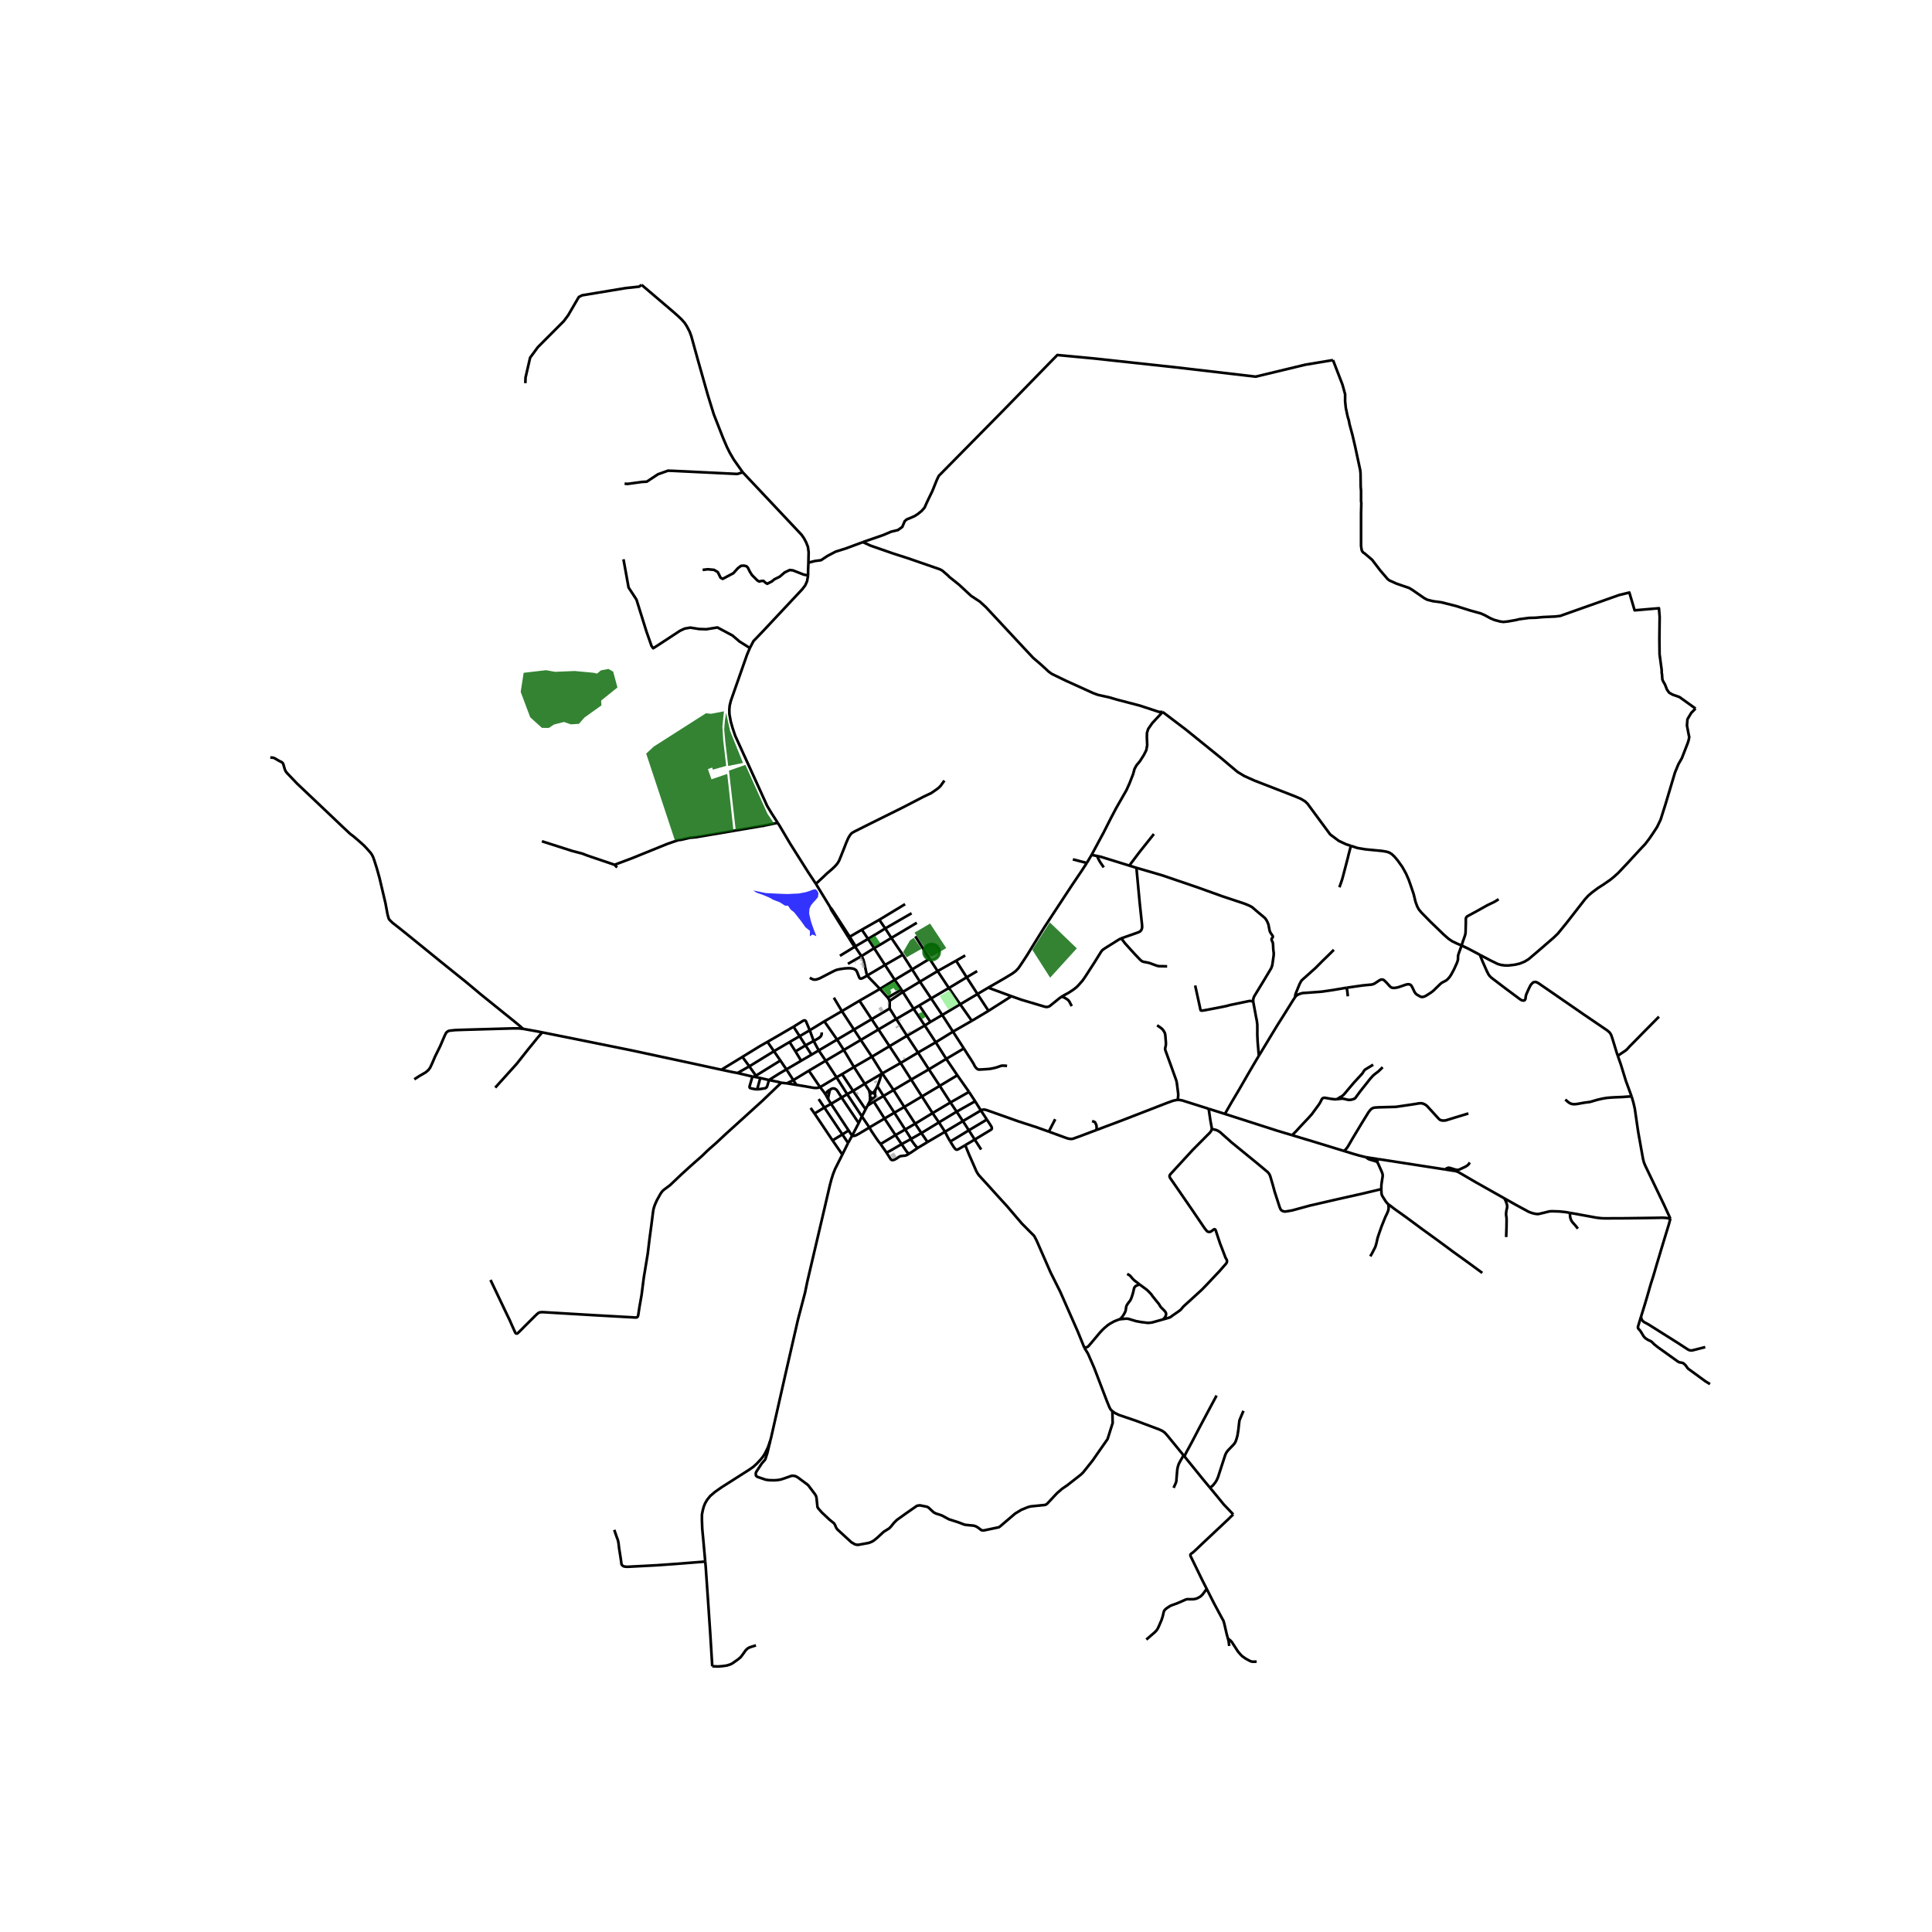 <svg xmlns="http://www.w3.org/2000/svg" xmlns:xlink="http://www.w3.org/1999/xlink" width="960" height="960" viewBox="0 0 720 720"><defs><style>*{stroke-linejoin:round;stroke-linecap:butt}</style></defs><g id="figure_1"><path id="patch_1" d="M0 720h720V0H0z" style="fill:#fff"/><g id="axes_1"><path id="patch_2" d="M90 631.342h558V95.858H90z" style="fill:#fff"/><g id="LineCollection_1"><path d="m262.823 581.959.171 1.905.887 12.843.816 12.15.741 12.104M281.72 613.18l-1.653.515-.763.26-.637.343-.738.672-1.138 1.602-.775 1.008-.984.84-.86.598-1.19.847-.859.428-1.274.4-1.578.222-1.686.13-2.147-.084M326.97 404.829l-.391.754-.357.658M326.222 406.24l-.547.684-.292.455M326.043 407.798l.082-.572.097-.985M232.77 180.268l1.194.061 5.325-.733 1.743-.091 4.163-2.749 3.744-1.343 1.775.06 24.076 1.16 2.012-.618M239.81 106.757l11.07 9.424 1.711 1.511 1.393 1.317 1.236 1.401.83 1.327.97 1.888.615 1.664 2.335 8.467 3.824 13.502L266 154.38l3.458 8.823 1.43 3.346 1.079 2.166 1.46 2.518 1.19 1.692 2.185 3.09M301.268 209.686l.088-3.938-.266-1.935-.64-1.64-.816-1.556-.896-1.295-21.936-23.307M331.51 373.014l4.949-3.344M330.833 371.785l.278.4.254.455.146.374M331.554 375.852l.005-1.433.008-.77-.056-.635M342.122 392.266l-4.119-6.254M342.122 392.266l6.605-3.839M342.122 392.266l-6.493 3.884M342.122 392.266l4.047 6.246M239.104 106.156l.707.6M195.785 142.796l.064-2.077 1.71-7.42 2.873-3.91 9.682-9.712 1.613-2.168 3.97-6.81 1.227-.642 16.2-2.688 5.068-.55.912-.663M331.554 375.852l2.443 3.894M331.554 375.852l-6.711 3.966M327.932 368.55l.852.937 2.049 2.298" clip-path="url(#p1729063e30)" style="fill:none;stroke:#000"/><path d="m335.94 368.79-.472.276-.494.29-.287.168-.551.324-.385.225-.285.168-.481.282-.35.205-.372.219-.314.184-1.116.654M328.416 400.262l-6.159 3.64M328.416 400.262l.389-.235M326.97 404.829l.41-1.05.354-.992.34-1.05.183-.626.16-.849M324.18 410.34l-.888 1.714M324.18 410.34l.575-.547.599-.525M324.3 408.772l-.05.553-.07 1.015M261.848 212.394l1.84-.244 2.388.214 1.42.824 1.033 2.107.807.428 3.97-2.107 1.71-1.894 1.146-.855 1.08-.076.969.244.484.504.743 1.497.822 1.297 1.985 1.986.694.397.774-.199.775-.046.888.763.564.32 1.727-.885.904-.763 2.033-1.008 1.807-1.557 1.904-.916 1.227.153 3.97 1.557 1.642.313M301.268 209.686l-.12 3.151.006 1.61M279.455 241.491l1.346-2.58 2.714-2.814 1.125-1.188 14.402-15.385 1.037-1.377.68-1.497.395-2.202M289.835 306.64l-2.376-3.701-1.578-2.64-4.035-8.888-7.858-17.212-.99-2.949-.664-2.376-.5-2.7-.03-1.794.131-1.457.45-1.806 6.032-17.19 1.038-2.436" clip-path="url(#p1729063e30)" style="fill:none;stroke:#000"/><path d="m232.35 208.424 1.905 10.536 1.064 1.619 1.872 2.87 3.744 11.97 1.872 5.314.613.855 1.356-.855 8.681-5.68 1.71-.794 2.098-.366 3.26.519 2.71.091 4.132-.671 5.648 3.023 2.55 2.198 3.89 2.438M309.488 338.256l-5.434-8.882M309.488 338.256l.127.433.164.38 6.437 10.28" clip-path="url(#p1729063e30)" style="fill:none;stroke:#000"/><path d="m316.665 349.107-6.31-9.73-.274-.415-.254-.342-.34-.364M318.852 352.639l-2.187-3.532M318.852 352.639l-.385.237M318.852 352.639l4.646-2.742M318.852 352.639l.108.601M318.467 352.876l-5.454 3.322M318.467 352.876l.493.364M318.467 352.876l-2.251-3.526M318.96 353.24l2.07 3.092M325.111 407.365l-.543-.385-.653-.556M325.111 407.365l-.292.065-.26.144-.204.209-.13.256M325.111 407.365l.272.014M326.043 407.798l-.177-.195-.226-.143-.257-.08" clip-path="url(#p1729063e30)" style="fill:none;stroke:#000"/><path d="m325.354 409.268.317-.1.265-.194.184-.264.083-.306-.026-.316-.134-.29M324.225 408.04l-.044.247.026.25.093.235M323.915 406.424l.17.863.14.752" clip-path="url(#p1729063e30)" style="fill:none;stroke:#000"/><path d="m324.3 408.772.188.236.255.172.298.089.313-.001M323.915 406.424l-1.658-2.523M327.932 368.55l-7.628 4.395M327.932 368.55l5.5-3.388M323.206 363.534l.498.607.533.576 1.323 1.351 2.372 2.482M307.208 380.629l4.754 6.798M307.208 380.629l6.538-3.802M307.208 380.629l-5.433 3.327M316.665 349.107l-.45.243M316.665 349.107l4.516-2.628M322.257 403.901l-3.994-6.245M322.257 403.901l-4.331 2.648M329.905 345.994l2.272 3.553M329.905 345.994l-2.228-3.212M329.905 345.994l9.817-5.653M323.498 349.897l1.322-.8 1.815-1.076 3.27-2.027M313.746 376.827l6.558-3.882M313.746 376.827l-2.995-5.011M313.746 376.827l4.51 6.881M337.301 336.951l-9.624 5.831M355.149 384.462l-4.007-6.203M355.149 384.462l-6.422 3.965M355.149 384.462l7.015-4.028M355.149 384.462l4.052 6.265M327.677 342.782l-6.496 3.697M351.142 378.26l-4.131-6.176M351.142 378.26l6.702-3.98M351.142 378.26l-4.395 2.586M338.003 386.012l-4.006-6.266M338.003 386.012l6.632-3.834M338.003 386.012l-6.51 3.875M321.181 346.48l2.317 3.417M346.437 357.328l-6.521 3.943M346.437 357.328l2.985 4.572M346.437 357.328l-5.323-8.38M346.747 380.846l-2.112 1.332M346.747 380.846l-4.143-6.15M333.997 379.746l-6.615 3.917M333.997 379.746l6.483-3.783M347.011 372.084l-4.178-6.235M347.011 372.084l6.608-3.873M347.011 372.084l-4.407 2.613M333.432 365.162l6.484-3.89M333.432 365.162l-3.615-5.541M333.432 365.162l2.508 3.627M357.844 374.28l6.434-3.833M357.844 374.28l-4.225-6.069M357.844 374.28l4.32 6.154M340.48 375.963l-4.021-6.293M340.48 375.963l4.155 6.215M340.48 375.963l2.124-1.266M344.635 382.178l4.092 6.25M353.62 368.211l-4.198-6.31M353.62 368.211l6.635-3.998M339.916 361.271l2.917 4.578M339.916 361.271l-3.48-5.47M323.498 349.897l2.264 3.463M342.833 365.85l-6.374 3.82M349.422 361.9l-.883.53-1.4.839-1.415.847-2.891 1.733M349.422 361.9l6.889-3.874M336.459 369.67l-.519-.88M324.935 393.803l-4.146-6.237M324.935 393.803l3.87 6.224M324.935 393.803l6.558-3.916M324.935 393.803l-6.672 3.853M318.263 397.656l-3.795-6.347M318.263 397.656l-4.457 2.66M314.468 391.309l-2.506-3.882M314.468 391.309l6.32-3.743M314.468 391.309l-6.755 4M320.789 387.566l-2.532-3.858M320.789 387.566l6.593-3.903M335.629 396.15l-6.824 3.877M335.629 396.15l-4.136-6.263M335.629 396.15l3.942 6.183M346.17 398.512l-6.6 3.82M346.17 398.512l6.47-3.9M346.17 398.512l4.046 6.162M352.64 394.612l-3.913-6.185M352.64 394.612l4.135 6.11M352.64 394.612l6.561-3.885M320.304 372.945l4.539 6.873M324.843 379.818l2.539 3.845M324.843 379.818l-6.586 3.89M311.962 387.427l-6.839 4.04M311.962 387.427l6.295-3.719M307.713 395.308l-6.266 3.71M307.713 395.308l4.037 6.181M307.713 395.308l-2.59-3.84M323.292 412.054l2.348-1.51M323.292 412.054l-.708 1.358M356.775 400.723l-6.559 3.951M356.775 400.723l4.353 6.198M327.382 383.663l4.11 6.224M339.57 402.333l-6.566 3.888M339.57 402.333l4.006 6.281M350.216 404.674l3.988 6.182M350.216 404.674l-6.64 3.94M311.75 401.49l3.978 6.277M311.75 401.49l2.056-1.174M305.599 405.138l.92-.517 5.231-3.132M333.004 406.221l-4.2-6.194M333.004 406.221l3.998 6.31M333.004 406.221l-3.752 2.222M283.334 401.745l3.244.752M280.92 401.276l1.371.235 1.043.234M282.179 405.985l.163-.612.992-3.628M268.84 398.657l7.834-4.778M274.854 399.883l-2.178-.409-3.837-.817M202.074 384.733l14.124 2.833 19.017 3.848 23.56 5.053 10.064 2.19M276.674 393.879l2.58 3.518M286.017 388.27l-2.884 1.636-6.46 3.973M274.854 399.883l5.552 1.313M274.854 399.883l4.4-2.486M294.247 388.339l3.75-2.18M294.247 388.339l-5.818 3.418M294.247 388.339l2.198 3.485M291.132 403.508l-1.186-.328-3.368-.683M293.067 398.528l-2.812 1.647-3.677 2.322M282.179 405.985l.397-.051.734-.08 1.3-.205.536-.083.33-.16.299-.344.173-.375.23-.782.4-1.408M301.447 399.018l4.152 6.12M301.447 399.018l-5.793 3.515M296.796 404.306l3.49.573 2.824.511.932.069.63-.039.39-.076.537-.206M307.713 407.97l-.988-1.431-1.126-1.401M293.262 403.726l3.534.58M293.262 403.726l-2.13-.218M293.262 403.726l2.392-1.193M296.796 404.306l-1.142-1.773M286.017 388.27l2.412 3.487M295.731 382.628l-3.8 2.212-1.107.655-4.807 2.774M182.794 476.993l5.765 12.116 1.408 2.915.83 1.9.74 1.642.456 1.005.171.264.143.104.214.049.193-.022.23-.122 1.58-1.536.877-.908 2.247-2.234 1.755-1.748.714-.687.387-.317.323-.202.315-.126.549-.069.665-.015 18.957 1.126 8.221.458 6.199.347.982.068.533-.034.214-.091.213-.222.166-.492.431-2.889.803-4.522.86-6.701 1.092-6.608.376-2.288.653-5.45.695-5.16.589-4.685.177-1.104.181-.721.355-1.05.714-1.621 1.19-2.141.473-.756.367-.49.492-.496 2.42-1.804 4.216-4 3.534-3.22 4.228-3.727 1.972-1.918.965-.87 2.323-2.037 3.43-3.21 13.812-12.517 6.943-6.669M202.074 384.733l-1.513-.303-5.644-1.016M154.401 402.224l1.825-1.185 2.452-1.427.992-.863.638-.87.888-1.916.887-2.107 1.952-3.961 1.67-3.893.541-1.076.331-.348.472-.328.577-.156 2.04-.214 3.495-.122 18.238-.519 2.138.023 1.38.152" clip-path="url(#p1729063e30)" style="fill:none;stroke:#000"/><path d="m100.73 282.3.844.05.337.062.434.166.427.246.662.4.742.412.702.336.317.23.21.238.175.35.589 2.03.371.744.589.706 3.595 3.767 9.141 8.654 7.67 7.29 2.883 2.706 1.51 1.155.77.685.603.494 1.083.956 1.219 1.095 1.088 1.145 1.235 1.39.44.565.314.498.327.649.42 1.147.984 3.087 1.005 3.6 2.23 9.43.775 4.184.363 1.298.115.328.165.27.225.263.932.928 2.621 2.043 4.406 3.549 11.276 9.164 9.234 7.427 5.575 4.664 8.466 6.826 3.89 3.133.995.817 1.08.91 1.153 1.027M298.564 395.312l3.855-2.261M298.564 395.312l-5.497 3.216M298.564 395.312l-2.12-3.488M295.731 382.628l2.265 3.53M301.775 383.956l-1.184-2.81-.215-.512-.11-.158-.14-.132-.263-.085-.237.019-.336.14-3.559 2.21M302.42 393.05l2.703-1.583M302.42 393.05l-2.226-3.467M305.123 391.467l-1.892-3.53M301.775 383.956l-3.779 2.203M301.775 383.956l1.456 3.981M309.714 411.37l-2.5 1.382M309.714 411.37l3.93-2.344M309.714 411.37l6.536 9.916M309.714 411.37l-1.09-1.732M313.806 400.316l4.12 6.233M317.926 406.549l-2.198 1.218M317.926 406.549l4.658 6.863M322.584 413.412l-1.384 2.637M315.728 407.767l-2.085 1.26M315.728 407.767l5.472 8.282M320.01 418.534l-6.367-9.508M320.01 418.534l1.19-2.485M320.01 418.534l-2.46 4.725M317.55 423.259l-1.3-1.973M317.55 423.259l-1.49 2.696M323.995 420.183l-4.028 2.4-.898.48-.5.188-.503.08-.516-.072M309.25 406.127l-.642.43-.36.314-.317.458-.218.64M308.624 409.638l-.475-.89-.436-.778M321.2 416.049l2.795 4.134M338.928 429.894l-.714.412-.553.265-.46.114-.64.04-.934.134-.393.149-.339.202-.536.382-.765.452-.395.166-.317.092-.35.032-.229-.044-.195-.118-.24-.275-.302-.504-.399-.608-.814-1.275M328.182 426.342l.674 1.027.57.805.927 1.336" clip-path="url(#p1729063e30)" style="fill:none;stroke:#000"/><path d="m336.007 426.392-1.939 1.124-2.187 1.272-.764.388-.764.334M329.635 416.841l4.08 6.177M329.635 416.841l-3.995-6.296M329.635 416.841l3.668-2.172M329.635 416.841l-5.64 3.342M325.64 410.545l3.612-2.102M336.007 426.392l-2.292-3.374M336.007 426.392l3.39-1.859M338.928 429.894l-.43-.17-.35-.268-.304-.37-.544-.778-1.293-1.916M328.182 426.342l5.533-3.324M323.995 420.183l.718 1.259.948 1.412 1.081 1.61.68.95.76.928M333.715 423.018l3.627-2.081M363.401 410.41l-6.893 3.876M363.401 410.41l2.15 3.43M363.401 410.41l-2.273-3.489M326.97 404.829l2.282 3.614M333.303 414.669l-4.051-6.226M333.303 414.669l3.7-2.139M333.303 414.669l4.039 6.268M339.396 424.533l.155-.094M342.007 427.8l-.415-.336-.43-.484-.632-.84-1.134-1.607M354.204 410.856l2.304 3.43M354.204 410.856l-6.668 3.969M354.204 410.856l6.924-3.935M337.002 412.53l6.574-3.916M337.002 412.53l4.05 6.237M343.376 422.268l2.286 3.338M343.376 422.268l-2.323-3.5M343.376 422.268l-3.825 2.17M343.376 422.268l6.54-3.987M343.576 408.614l3.96 6.21M347.536 414.825l-6.483 3.942M347.536 414.825l2.38 3.456M349.917 418.281l6.59-3.995M349.917 418.281l2.257 3.5M358.842 417.801l-2.334-3.515M358.842 417.801l2.211 3.429M358.842 417.801l6.71-3.961M358.842 417.801l-6.668 3.98M363.253 424.682l-2.2-3.452M363.253 424.682l2.4 3.724M363.253 424.682l-3.544 2.09M367.775 417.221l1.358 2.076.383.653.11.332-.002.307-.059.195-.133.147-.634.404-5.545 3.347M352.174 421.782l-6.512 3.824M354.134 425.407l-.946-1.641-1.014-1.984" clip-path="url(#p1729063e30)" style="fill:none;stroke:#000"/><path d="m361.053 421.23-5.487 3.337-1.432.84M359.71 426.772l-1.824 1.095-.809.442-.411.138-.279-.014-.276-.156-.286-.301-.335-.424-1.356-2.145M367.775 417.221l-6.722 4.009M367.775 417.221l-2.224-3.381" clip-path="url(#p1729063e30)" style="fill:none;stroke:#000"/><path d="m404.098 502.24-2.425-5.976-6.535-14.822-3.623-7.25-5.236-11.953-.872-1.649-1.715-1.71-1.589-1.617-1.27-1.268-2.731-3.19-2.768-3.247-4.101-4.495-2.872-3.195-3.441-3.758-.512-.681-.543-.946-1.017-2.332-1.67-3.786-1.469-3.593M280.92 401.276l-.514-.08M280.92 401.276l.774-.4M290.832 395.233l-2.403-3.476M290.832 395.233l2.235 3.295M290.832 395.233l-9.138 5.643M296.445 391.824l3.75-2.24M303.231 387.937l.948-.516.916-.541.641-.496.27-.386.158-.393.069-.439-.04-.416M323.206 363.534l-1.03.623-.886.44-.43.107-.286-.016-.18-.116-.137-.221-.3-.718-.549-1.409-.347-.622-.484-.366-.529-.221-.923-.168-.924-.027-1.38.08-1.62.231-1.26.256-.775.295-.912.45-4.853 2.505-1.186.396-.73.05-.424-.076-.471-.18-.811-.43M323.206 363.534l6.61-3.913M321.03 356.332l.336.532.376.775.167.557.258 1.07.508 2.378.287 1.279.244.61M336.435 355.8l-4.258-6.253M336.435 355.8l-6.618 3.82M289.835 306.64l.611.954 4.05 6.856 6.685 10.58 2.873 4.344M351.948 290.896l-1.433 2-.79.775-.96.703-.956.66-.835.56-2.74 1.287-7.648 3.97-12.474 6.19-5.658 2.837-.918.523-.38.358-.387.497-.629 1.03-.746 1.71-1.008 2.592-1.637 4.08-.51.893-.607.78-.544.587-1.084 1.03-1.81 1.542-1.258 1.208-2.882 2.666M368.287 368.073l-4.01 2.374M368.287 368.073l8.659 3.194M405.013 321.607l-1.888 2.9-3.76 5.573-6.688 10.176-3.478 5.32-4.22 6.786-2.29 3.733-2.014 3.068-1.15 1.672-1.024 1.069-1.227.916-2.928 1.77-6.059 3.483M368.385 376.714l8.56-5.447M368.385 376.714l-6.22 3.72M368.385 376.714l-4.107-6.267M395.641 371.438l-.584.389-1.242 1-2.603 2.103-.573.252-.451.084-.36-.015-.475-.08-8.577-2.55-3.83-1.354M315.997 359.2l5.033-2.868M321.03 356.332l4.732-2.972M341.673 343.895l-9.496 5.652M359.71 356.078l-3.4 1.948M356.31 358.026l3.945 6.187M364.278 370.447l-4.023-6.234M360.255 364.213l3.905-2.307M375.31 397.23l-.718-.065-.617-.034-.553.015-.432.084-1.477.527-1.234.317-1.238.244-1.154.11-2.058.123-.988.046-.387-.08-.388-.249-.379-.381-.4-.527-.491-.985-.965-1.557-.975-1.481-1.655-2.61M395.641 371.438l.126-.084.96-.55 1.557-.847 1.679-1.1 1-.77.702-.649 1.71-1.923 1.042-1.482 3.453-5.358 2.404-3.87.315-.45.399-.409.916-.622 5.147-3.229.658-.343M423.513 323.41l1.22 13.067.887 8.32.016.909-.145.557-.266.481-.38.412-.718.329-6.418 2.267" clip-path="url(#p1729063e30)" style="fill:none;stroke:#000"/><path d="m434.963 360.133-1.533-.046-1.275-.007-.71-.092-.71-.23-.645-.235-1.525-.573-.896-.237-1.436-.252-.54-.183-.48-.325-.404-.38-1.82-1.901-3.743-4.134-.907-1.229-.202-.233-.23-.206-.198-.118M406.804 318.599l-1.79 3.008M406.804 318.599l2.03.393M433.29 265.33l-3.841 4.11-1.545 2.213-.46 1.462-.041 1.62.125 2.963-.334 1.856-.96 1.897-1.462 2.291-1.21 1.423-.753 1.383-.542 1.975-1.295 3.319-1.169 2.607-3.885 6.797-1.914 3.645-2.73 5.388-4.47 8.32M420.853 322.587l-10.535-3.267-1.484-.328M411.339 323.256l-1.307-1.909-.42-.717-.371-.733-.407-.905M423.513 323.41l-2.66-.823M467.035 373.262l-.016-.565.088-.58.29-.794 3.584-5.885 1.613-2.694 1.162-1.962.283-.756.169-.748.451-3.26.024-.916-.128-.847-.073-.939-.016-.618-.072-.985-.09-.504-.25-.48-.161-.447-.02-.221.032-.187.117-.21.234-.267.093-.199-.004-.236-.089-.233-.799-1.153-.266-.603-.129-.572-.339-1.794-.33-.863-.436-.862-.5-.687-1.025-.901-1.767-1.458-1.84-1.603-.54-.36-.896-.45-1.517-.626-8.205-2.732-9.343-3.351-13.233-4.512-9.578-2.791M390.848 421.722l-.852-.31-3.701-1.321-6.774-2.19-11.95-4.241-.783-.154-.448.026-.355.092-.434.216M337.342 420.937l3.71-2.17M337.342 420.937l2.209 3.502M309.25 406.127l.516-.298.404-.168.355-.038.335.041.359.115.427.279.323.328.35.565 1.324 2.075M288.43 391.757l-9.177 5.64M293.067 398.528l2.587 4.005M279.253 397.397l2.441 3.48M297.996 386.159l2.198 3.424M300.194 389.583l3.037-1.646M325.762 353.36l2.989-1.738 3.426-2.075M325.762 353.36l4.055 6.26M551.496 355.824l3.847 2.042 2.873 1.404 1.29.352 1.307.168 1.34.015 2.453-.29 1.807-.428 1.694-.687 1.533-.916 3.414-2.904 5.93-5.126 1.597-1.542 3.211-3.939 6.907-8.87 1.162-1.267 1.388-1.207 2.21-1.648 2.028-1.3 2.603-1.8 1.243-1.007 1.71-1.527 3.823-4.058 4.262-4.629 1.952-2.061 1.598-2.091 1.421-2.087 1.455-2.236 1.308-2.718 1.854-5.881 3.49-11.66 1.272-3.095 1.31-2.305 2.217-5.709.363-1.204.146-.963-.255-1.238-.582-3.027.182-2.339 1.418-2.373 1.6-1.616M496.765 134.2l3.52 9.105 1 3.604v2.656l.258 2.443.646 3.054.516 1.77.194 1.13 1.097 4.062.968 4.122 1.937 9.008.129 1.191.065 5.008.128 1.588v3.908l.097.55-.097 4.092v11.97l.227 1.497.258.58.452.488.322.153 2.84 2.412 3.034 3.97 2.775 3.237.614.488 2.71 1.222 4.712 1.618 1.163.702 4.453 3.084 1.162.611 2.13.52 3.13.427 5.326 1.343 5.422 1.71 3.872 1.07 1.388.61 2.26 1.221 1.42.61 2.194.581 1.13.153 1.613-.153 3.131-.55 1.226-.304 3.647-.489 2.453-.061 2.71-.245 4.616-.213 1.807-.214 21.979-7.787 3.81-.93 1.968 6.629 9.067-.783.258 3.207-.097 8.122.065 5.833.775 5.74.032 1.344.097.305.129 1.894.258.702.775 1.374.677 1.77.84 1.192 1.323.733 2.517.885 5.983 4.288M503.44 315.225l-1.792-.587-2.714-1.264-3.215-2.41-8.394-11.379-.918-.908-1.629-.988-2.338-.988-14.95-5.807-3.716-1.66-2.548-1.54-2.839-2.371-3.215-2.726-13.237-10.707-8.644-6.56" clip-path="url(#p1729063e30)" style="fill:none;stroke:#000"/><path d="m321.57 202.034 2.857 1.305 8.423 2.931 5.519 1.772 11.909 4.122.903.488 2.26 1.955.193.274 3.744 2.993 4.518 4.183 3.292 2.169 2.227 2.045 14.361 15.421 3.26 3.481 3.066 2.626 2.711 2.504 1.195.855 5.098 2.474 10.296 4.672 1.84.671 4.163.917 2.904.855 8.424 2.198 7.164 2.352 1.394.034M321.57 202.034l-6.292 2.337-3.873 1.221-3.034 1.589-2.388 1.587-2.324.306-2.391.612M405.013 321.607l-5.196-1.344M544.685 352.37l2.46 1.145 4.351 2.309M602.895 393.446l-.32-.91-1.63-5.343-.5-1.466-.339-.603-.347-.442-.79-.672-8.674-5.901-11.005-7.603-5.97-4.106-.662-.351-.428-.107-.411.023-.395.137-.355.26-.613.695-.323.602-.5 1.023-.856 1.962-.125.446-.069.417-.092.751-.113.244-.238.264-.267.103-.314-.007-.48-.107-.585-.348-4.922-3.656-5.793-4.397-.735-.748-.362-.557-.597-1.168-1.541-3.488-1.048-2.57M404.098 502.24l1.367 2.237 2.34 5.373 4.744 12.41.952 2.304.404.702.645.626M441.072 542.359l-6.109-7.476-.887-.977-.92-.656-1.178-.55-8.536-3.19-6.455-2.198-1.55-.763-.887-.657" clip-path="url(#p1729063e30)" style="fill:none;stroke:#000"/><path d="m287.041 536.991-1.044 4.402-.775 2.389-.242.374-1.121 1.274-2.05 3.118-.165.53.065.802.217.275.367.236 3.123 1.069 1.194.152 1.864.053 1.307-.083 1.122-.191 1.161-.36 2.962-1.045.806.008.67.153.783.42 3.46 2.564.51.45 2.46 3.267.38.633.185.68.37 3.48.348.572 1.347 1.51 2.68 2.519 1.758 1.435.323.466.565 1.297.427.565 5.156 4.731 1.307.77.67.184.645.023 3.913-.717 1.04-.405.84-.48 1.348-1.115 2.283-2.114 2.114-1.327.508-.52 1.259-1.541 1.056-1.053 3.6-2.572 3.864-2.687 1.073-.19 2.663.526.565.29 1.928 1.786.774.42 2.275.747 2.655 1.435 3.445 1.1 2.268.87.653.13 2.856.266.807.252.775.45 1.274.954.348.122.645-.007 5.527-1.16.444-.298 5.655-4.823 2.332-1.404 2.364-.962 1.089-.297 5.447-.55.653-.412 3.76-4.007 1.824-1.572 2-1.374 4.954-3.877.904-.87 3.47-4.35 5.631-8.075 1.912-6.03-.04-.747-.08-3.633M456.481 415.13l-6.046-1.914M481.518 423.051l-5.487-1.647-19.55-6.274" clip-path="url(#p1729063e30)" style="fill:none;stroke:#000"/><path d="m469.134 393.47-.913 1.508-2.977 5.076-3.438 5.97-2.88 4.846-2.445 4.26M608.034 408.587l.076.207.646 2.26.484 2.106 1.259 8.64 1.823 10.183.355 1.313.484 1.16.468.977 6.39 13.327 2.485 5.404M585.058 451.994l1.736.307 8.213 1.496 1.743.199 1.259.045 7.826-.03 10.44-.137 3.212-.062 1.371.062 1.646.29" clip-path="url(#p1729063e30)" style="fill:none;stroke:#000"/><path d="m611.531 490.792 1.227-3.946.984-3.282 1.372-4.763 1-3.16.55-1.832.725-2.518.928-3.076.742-2.503 1.5-4.938 1.324-4.329.621-2.281M441.39 542.747l1.044 1.279 5.826 7.19 2.718 3.272M459.587 564.36l-3.549-3.712-2.808-3.45-2.252-2.71M463.396 525.785l-1.234 2.924-.25.64-.097.657-.299 2.717-.339 2.175-.315 1.206-.338.985-.299.602-.42.573-2.025 2.106-.435.512-.395.595-.355.786-.977 3-1.678 5.174-.484 1.129-.5.824-.84 1.077-1.138 1.021M585.058 451.994l-1.54-.273-2.356-.244-2.92-.092-.936.092-1.663.412-2.267.534-.63.008-.798-.114-.968-.237-1.307-.488-4.769-2.588-4.24-2.39M538.544 435.818l3.89.607.807.26.775.427 6.164 3.587 10.485 5.914" clip-path="url(#p1729063e30)" style="fill:none;stroke:#000"/><path d="m561.306 461.018.121-3.649.032-2.35v-.886l-.089-.756-.105-.702.025-.626.112-.946.178-.733.105-.618-.032-.55-.162-.656-.363-.97-.463-.963M441.39 542.747l-.318-.388M453.383 520.077l-2.719 5.083-3.647 6.838-2.952 5.663-2.001 3.67-.674 1.416M544.685 352.37l-1.888-.817-1.67-.81-1.323-.9-1.808-1.588-4.89-4.725-3.388-3.45-.952-1.145-.58-1.068-.646-1.74-.71-2.902-1.046-3.1-.786-2.236-.984-2.26-1.404-2.536-1.753-2.45-1.176-1.388-1.009-.946-.927-.58-1.073-.336-1.542-.26-6.285-.61-2.98-.502-2.426-.796" clip-path="url(#p1729063e30)" style="fill:none;stroke:#000"/><path d="m499.163 330.668.985-2.84.379-1.366.927-3.55.775-2.954.355-1.488.855-3.245M602.895 393.446l1.117 3.182 1.404 4.548.5 1.634 2.118 5.777M583.333 409.779l1.315 1.107.54.313.59.221.612.077.888-.016 1.412-.229 1.775-.32.928-.122 1.154-.145 1.048-.306 1.67-.489 1.848-.427 1.614-.283 1.872-.16 1.581-.084 2.404-.091 1.396-.107 2.054-.131M399.406 374.964l-.872-1.671-.314-.436-.404-.358-1.097-.695-.573-.229-.505-.137M408.662 421.103l-6.634 2.499-2.243.794-.58.06-.63-.052-.896-.199-6.831-2.483" clip-path="url(#p1729063e30)" style="fill:none;stroke:#000"/><path d="m393.25 417.084-1.582 3.068-.82 1.57M450.435 413.216l-9.824-3.11-1.162-.213-.531.025M408.662 421.103l9.858-3.714 16.41-6.366 2.276-.824 1.242-.26.47-.021M431.22 382.094l1.355.939.5.397.387.458.509.794.161.396.145.71.194 2.382.04.885-.089.763-.193.794-.016.321.057.374.258.717 1.976 5.428 1.59 4.427.242.687.177.687.154 1.03.411 3.283.016.732-.057.519-.12 1.1M498.2 409.657l1.197-.756.621-.336.509-.366.621-.672.968-1.168 2.396-2.832 2.735-2.969.469-.519.354-.565.38-.595.282-.267.412-.252 2.606-1.588M500.936 428.96l-11.786-3.618-7.632-2.29M498.2 409.657l-.78.015-1.371-.16-2.251-.39h-.403l-.396.123-.258.183-.363.626-.25.565-.606 1-2.678 3.656-1.267 1.404-2.558 2.71-2.186 2.374-1.315 1.288" clip-path="url(#p1729063e30)" style="fill:none;stroke:#000"/><path d="m515.284 397.727-1.404 1.373-.557.459-.912.686-.758.641-.976 1.092-3.825 4.816-1.412 1.924-.29.42-.266.244-.509.236-.88.23-.75.06-.548-.076-1.356-.328-.661-.076-.722.061-1.259.168M509.006 431.216l-.62-.119-2.002-.503-2.065-.596-3.383-1.038" clip-path="url(#p1729063e30)" style="fill:none;stroke:#000"/><path d="m547.226 414.954-4.946 1.504-3.404 1.053-.767.1-.799-.046-.532-.168-.371-.245-.492-.496-4.075-4.465-.63-.489-.839-.412-.726-.145-.807.038-2.121.351-5.77.848-.903.122-1.089.023-5.325.145-1.331.092-.662.16-.508.297-.428.39-.646.809-2.92 4.747-3.05 5.069-1.751 3.022-.5.703-.898.999M513.665 431.965l1.917.293 20.3 3.145 2.662.415M547.775 433.235l-.549.756-.379.343-.67.427-2.194 1.038-.508.16-.513.031-.62-.133-2.07-.63-.404-.05-.355.076-.448.203-.521.362M544.685 352.37l.509-1.565.572-1.61.275-.871.096-.458.049-.664.089-3.29-.005-1.492.053-.29.13-.29.189-.233.451-.283 3.046-1.648 4.147-2.321 1.719-.817.775-.374.67-.39 1.048-.663M501.824 368.106l1.979-.287 3.937-.564 1.686-.168 1.662-.153.622-.145.548-.244 1.759-1.175.557-.283.443-.054.493.1.354.229.937.931 1.274 1.397.372.267.37.153.485.069.694-.039 1.08-.213 2.898-.993.524-.107.572-.022.501.167.371.306.355.61.864 1.802.338.488.485.458 1.315.756.524.153.508-.038.573-.16.638-.329 1.759-1.13.847-.649 2.581-2.51.59-.49.67-.343 1.016-.542.557-.496.701-.802.614-.961 1.008-1.878 1.025-2.26.347-.992.093-.511.004-.504.016-.638.06-.378.186-.587 1.07-2.977M618.253 378.888l-5.503 5.557-3.365 3.427-2.081 2.1-.573.656-.477.51-.556.444-2.803 1.864M611.531 490.792l.218.763.226.458.323.366.484.36 1.573.854 5.745 3.618 5.083 3.205 3.833 2.488.508.24.383.103.403.031.465-.053 4.72-1.206" clip-path="url(#p1729063e30)" style="fill:none;stroke:#000"/><path d="m637.27 515.818-1.727-1.061-1.557-1.137-4.817-3.511-.315-.328-.339-.504-.395-.527-.59-.564-.386-.237-.371-.1-.896-.156-.315-.133-.407-.248-4.232-3.034-3.13-2.236-1.26-1.008-.508-.503-.572-.558-.396-.221-.847-.381-.96-.619-.492-.473-.371-.496-.412-.725-.548-.87-.25-.366-.428-.447-.25-.313-.085-.279.012-.389.137-.458.968-3.144M588.036 457.88l-.911-1.145-1.025-1.144-.468-.641-.25-.596-.161-.496-.097-.55-.066-1.314M501.824 368.106l-.442.065-4.841.817-3.825.557-1.46.122-4.663.344-1.122.068-.911.244-.904.367-.614.435-.395.458M469.134 393.47l4.557-7.537 2.38-3.923 2.228-3.511 3.348-5.367 1-1.55M497.09 353.958l-1.872 1.87-2.26 2.19-2.718 2.733-1.09.977-3.21 2.863-.873.802-.29.472-.492.924-1.218 3.008-.266.68-.114.533-.04.573M417.334 491.654l.613-.588.379-.472.468-.703.5-.93.21-.589.08-.549.122-.825.185-.518.412-.657.896-1.183.274-.527.323-.84.403-1.274.427-1.824.138-.363.246-.335.234-.21.504-.233.916-.378M433.527 491.673l.56-.679.267-.435.162-.428.048-.423-.04-.366-.19-.398-.468-.564-1.114-1.091-.322-.405-.404-.702-.234-.344-.734-.877-1.541-1.924-.557-.793-1-1.039-.581-.541-.936-.702-1.779-1.306" clip-path="url(#p1729063e30)" style="fill:none;stroke:#000"/><path d="m420.061 474.756.79.435.396.328.847 1.015.63.619 1.444 1.114.496.39M404.098 502.24l.883-.153.411-.205.275-.23 1.46-1.717 2.558-3.06.976-1.076.928-.894 1.218-1.037.936-.618 1.5-.825 1.574-.626.517-.145M433.527 491.673l-.831.24-3.38.94-.815.099-.686.053-2.51-.305-1.88-.336-1.92-.573-.895-.282-.759-.091-1.928.16-.589.076M451.57 420.725l-.018.282-.226.504-.436.595-1.355 1.359-5.051 5.083-7.6 8.274-.727.786-.29.474v.427l.194.481 2.259 3.251 5.986 8.686 4.632 6.831.855 1.046.314.191.444.114.492-.053.541-.298.782-.595.21-.068.198.037.161.138.15.309.92 2.805.71 2.122.726 1.847 1.274 3.35.46.787.097.526-.08.458-.235.397-2.436 2.786-4.84 5.13-1.793 1.846-3.823 3.495-2.728 2.481-.564.58-.598.74-.556.497-2.735 1.9-.582.458-.435.214-2.34.675M451.57 420.725l.022-.32-.54-3.016-.617-4.173M430.025 310.813l-5.325 6.672-3.847 5.102M467.035 373.262l-.54-.145-.525-.092-.493.047-5.736 1.198-1.291.26-1.412.389-2.735.557-5.377 1.019-.828.122-.367.008-.201-.069-.101-.1-.057-.186-.395-1.855-1.573-7.153M467.035 373.262l.202 1.122.839 4.52.306 1.526.178 1.435.016 2.183-.016 1.511.129 2.733.445 5.178M437.367 554.474l.84-1.862.12-.412.081-.397.057-.977.258-3.015.194-1.083.354-1.114.42-.825 1.381-2.43M406.99 417.778l.79.283.19.095.137.145.154.283.35.82.033.305.024.435-.006.959M427.201 611.017l3.131-2.702.686-.733.42-.617.5-1.069.927-2.144.493-1.55.298-1.343.162-.503.322-.45.597-.527 1.34-.885.556-.245 1.8-.64 1.242-.52 2.3-1.014.5-.108.718.016h1.42l.839-.115.678-.221.887-.458.549-.374.573-.565 1.57-2.104M459.587 564.36l-1.855 1.829-4.712 4.426-4.728 4.442-2.872 2.74-.791.71-.742.545-.194.21-.08.232.027.253.073.225.513 1.037 3.695 7.602 1.789 3.535M457.603 610.597l-.444-1.588-.88-3.823-.338-1.175-.775-1.389-2.727-5.082-2.73-5.394M457.603 610.597l.258.939.247 1.86M457.603 610.597l.565.473.516.42.42.503 2.259 3.496.84.976.677.702 1.21.87 1.469.825.66.29.615.122 1.484-.03M517.398 448.82l.105 1.115-.033.695-.161.625-.404 1-.613 1.252-1.403 3.48-1.146 3.282-.355 1.1-.452 2.022-.275.94-.209.564-1.162 2.236-.63 1.076M514.768 443.15l-6.996 1.671-9.262 2.076-10.28 2.366-6.664 1.817-2.323.397-.662.015-.428-.122-.54-.267-.412-.481-.29-.68-1.913-5.915-.604-2.244-.953-3.251-.258-.695-.266-.446-.484-.596-.598-.492-3.92-3.267-8.932-7.282-4.301-3.839-.734-.48-.686-.314-1.692-.396M509.006 431.216l.977.187 3.682.562M513.226 433.078l.077-.427.113-.302.249-.384" clip-path="url(#p1729063e30)" style="fill:none;stroke:#000"/><path d="m513.226 433.078-.294-.194-.343-.13-2.3-.687-.492-.237-.791-.614M514.768 443.15l.04-1.657.178-1.206.306-2.022-.017-.527-.169-.596-.314-.8-1.372-3.046-.194-.218M517.398 448.82l-.476-.472-.55-.695-1.258-1.992-.21-.557-.08-.672-.056-1.282M552.406 474.382l-4.792-3.519-5.696-4.09-3.647-2.703-4.422-3.236-3.873-2.793-5.825-4.32-4.438-3.16-1.605-1.244-.71-.496M502.302 371.293l-.178-1.634-.08-.603-.22-.95M313.915 430.277l-1.76 3.5-.957 1.896-.754 1.928-.625 2-.529 2.003-2.203 9.483-6.196 26.401-.882 4.277-2.627 9.988-4.778 20.849-5.217 23.069-.346 1.32M262.823 581.959l-.664-7.402-.448-4.781-.121-3.148v-2.18l.307-1.58.378-1.406.493-1.215.766-1.316 1.166-1.431 1.764-1.515 2.48-1.736 10.397-6.62 1.46-1.031 1.275-1.172 1.391-1.5.82-1.006.722-1.115.956-1.927.354-.838.722-2.049M305.1 409.598l2.114 3.154M316.06 425.955l-2.145 4.322M316.06 425.955l-2.138-3.19M282.179 405.985l-.52-.046-.734-.125-.994-.193-.425-.157-.119-.135-.075-.27.069-.322 1.025-3.541M345.662 425.606l-3.655 2.194M342.007 427.8l-3.08 2.094M307.214 412.752l-3.659 2.227M307.214 412.752l6.708 10.014M309.25 406.127l-.1.622-.19.755-.239 1.15-.097.984M184.561 405.322l7.98-8.847 4.389-5.542 1.67-2.038 1.655-2.053 1.82-2.109M262.823 581.959l-11.222.882-6.769.481-10.904.572-.96-.046-.5-.122-.392-.213-.315-.287-.165-.366-.109-.896-.258-1.779-.517-3.266-.218-1.893-.241-1.133-.337-.86-1.003-2.89M316.25 421.286l-2.328 1.48M313.922 422.766l-3.658 2.226M229.026 322.276l-10.004-3.39-2.066-.793-3.647-.947-11.36-3.634M229.026 322.276l6.584-2.473 13.168-5.344 4.002-1.374 1.096-.122 3.26-.763 2.163-.184 24.915-4.244.258.03.387-.152 4.976-1.01M229.962 323.284l-.936-1.008M437.022 136.767l1.078.117 29.835 3.481 18.52-4.449 10.31-1.716M437.022 136.767l-29.363-3.182-13.62-1.282-2.58 2.626-17.417 17.882-24.205 24.554-.77 1.637-1.613 4.031-1.227 2.504-.839 1.771-.839 1.894-1.097 1.222-1.356 1.099-1.226.794-1.356.61-1.549.611-.806.694-.904 2.138-1.613 1.16-2.517.611-3.034 1.283-6.907 2.382-.613.228M302.095 412.896l1.46 2.083M303.555 414.98l6.709 10.012M313.915 430.277l-3.651-5.285" clip-path="url(#p1729063e30)" style="fill:none;stroke:#000"/></g><path id="PatchCollection_1" d="m280.689 331.839 1.29.855 2.001.672 2.518 1.038 1.678.916 2.517.977 1.873 1.221h1.097l.968 1.405 1.355 1.1 2.453 3.114 1.743 2.442 1.678 1.344-.064 2.015.968-.672 1.484.61-1.033-2.625-.838-2.381-.388-1.466-.451-2.015.128-1.71.517-1.222.774-.977.969-1.038.904-1.1.193-1.465-.516-1.038-.71-.489-1.162.306-1.033.427-1.42.428-2.646.488-1.872.062-2.13.122-3.486-.122-4.647-.244z" clip-path="url(#p1729063e30)" style="fill:#00f;fill-opacity:.8"/><g id="PatchCollection_2"><path d="m384.705 353.944 6.649 10.411 9.94-10.93-10.07-9.68zM274.185 309.425l-2.518-22.23 6.132-2.138 8.197 18.2 2.647 3.847zM271.022 288.416l2.324 21.192-21.817 3.603-10.715-32.367 2.84-2.626 19.428-12.398 1.937.183 4.776-.916-.58 5.68.322 5.252 1.098 9.405-5.003 1.405-.194-.795-1.613.581 1.323 3.817z" clip-path="url(#p1729063e30)" style="fill:#006400;fill-opacity:.8"/><path d="m271.377 285.455 5.519-1.13-4.81-11.91-1.484-6.778-.452 2.748-.258 3.39.388 4.519zM195.147 250.735l-1.098 7.115 3.55 9.466 4.358 3.94 2.582.03 1.936-1.282 3.68-.947 2.613.885 2.97-.183 2.097-2.381 6.294-4.49-.097-1.801 6.067-4.886-1.581-5.894-1.775-1.008-2.776.52-1.484 1.222-1.162-.306-7.165-.672-7.326.306-3.324-.611z" clip-path="url(#p1729063e30)" style="fill:#006400;fill-opacity:.8"/></g><g id="PatchCollection_3"><path d="m328.493 368.369 4.853-2.641 2.21 2.967-.53.35-1.37.087-.645-.946-1.275.763.42.748-.403 1.221-.614.352zM342.225 377.788l1.452-.672 1.275 1.85-1.347.847zM324.03 349.93l1.926 2.906 2.165-1.294-1.984-2.886-1.15.712z" clip-path="url(#p1729063e30)" style="fill:green;fill-opacity:.8"/></g><path id="PatchCollection_4" d="m350.191 371.19 3.76-2.161 3.23 5.029-3.76 2.161z" clip-path="url(#p1729063e30)" style="fill:#90ee90;fill-opacity:.8"/><g id="PatchCollection_5"><path d="m340.805 347.577 5.81-3.39 6.018 9.13-5.228 3.052-.896-.173zM336.586 354.8l1.291 1.954 5.551-3.144-2.904-4.123-1.42.978z" clip-path="url(#p1729063e30)" style="fill:#006400;fill-opacity:.8"/></g><g id="PathCollection_1"><defs><path id="m863ef5cad5" d="M0 3a3 3 0 1 0 0-6 3 3 0 0 0 0 6z" style="stroke:#006400;stroke-opacity:.8"/></defs><g clip-path="url(#p1729063e30)"><use xlink:href="#m863ef5cad5" x="347.186" y="354.789" style="fill:#006400;fill-opacity:.8;stroke:#006400;stroke-opacity:.8"/></g></g><g id="PatchCollection_6"><path d="m331.726 430.327 1.057 1.654 1.444-.826-1.057-1.654zM325.888 409.332l.177.397 1.437-.825-.614-.686-.21.32-.29.473-.339.26zM336.441 394.173l.371.595.549-.32-.371-.52zM325.678 403.103l.452.687.823-.519-.032-.381-.275-.244-.435.076zM338.095 384.875l.267.482 1.194-.733-.3-.466zM334.989 381.869l-1.324.816.396.641 1.299-.87zM335.348 383.52l.12.213.46-.26-.128-.168zM335.062 380.31l.145.237.734-.419-.25-.336-.718.389zM330.753 373.655v.61l.524.008v-.641zM328.43 375.097l.92 1.52-1.074.702-.976-1.535zM321.966 359.042l.137.603-.927.038-.033-.168h-.315v-.115l-.282-.007v-.252zM321.176 359.683l.104.939.985-.061-.162-.916zM321.065 359.104l-.034-.17.87-.167.065.275zM321.046 358.477l.073.29.726-.153-.129-.503-.387.053.033.244z" clip-path="url(#p1729063e30)" style="fill:#a9a9a9;fill-opacity:.8"/><path d="m321.28 358.27-.37.031.024-.16-.137-.03-.017-.153.823-.077.113.23-.387.053.012.092z" clip-path="url(#p1729063e30)" style="fill:#a9a9a9;fill-opacity:.8"/><path d="m320.944 357.943-.116-.39.686-.214.09.542z" clip-path="url(#p1729063e30)" style="fill:#a9a9a9;fill-opacity:.8"/><path d="m321.402 357.156-.38.077.054.243-.248.077-.33.015-.13-.343.566-.23.032.062.306-.137z" clip-path="url(#p1729063e30)" style="fill:#a9a9a9;fill-opacity:.8"/><path d="m321.272 356.92-.258-.42-.524.26.202.334.242-.098.032.061zM320.773 357.614l.007.344-.508.045v-.412zM319.013 357.92l.121.366.372-.107-.065-.366zM318.376 358.47l.274.579.323-.13-.266-.595zM294.746 398.687l-.314-.503-.633.354.192.309-.171.096.12.193zM319.545 408l-.297-.454-.18.105-.265-.407.68-.399.563.861z" clip-path="url(#p1729063e30)" style="fill:#a9a9a9;fill-opacity:.8"/></g></g></g><defs><clipPath id="p1729063e30"><path d="M90 95.858h558v535.484H90z"/></clipPath></defs></svg>